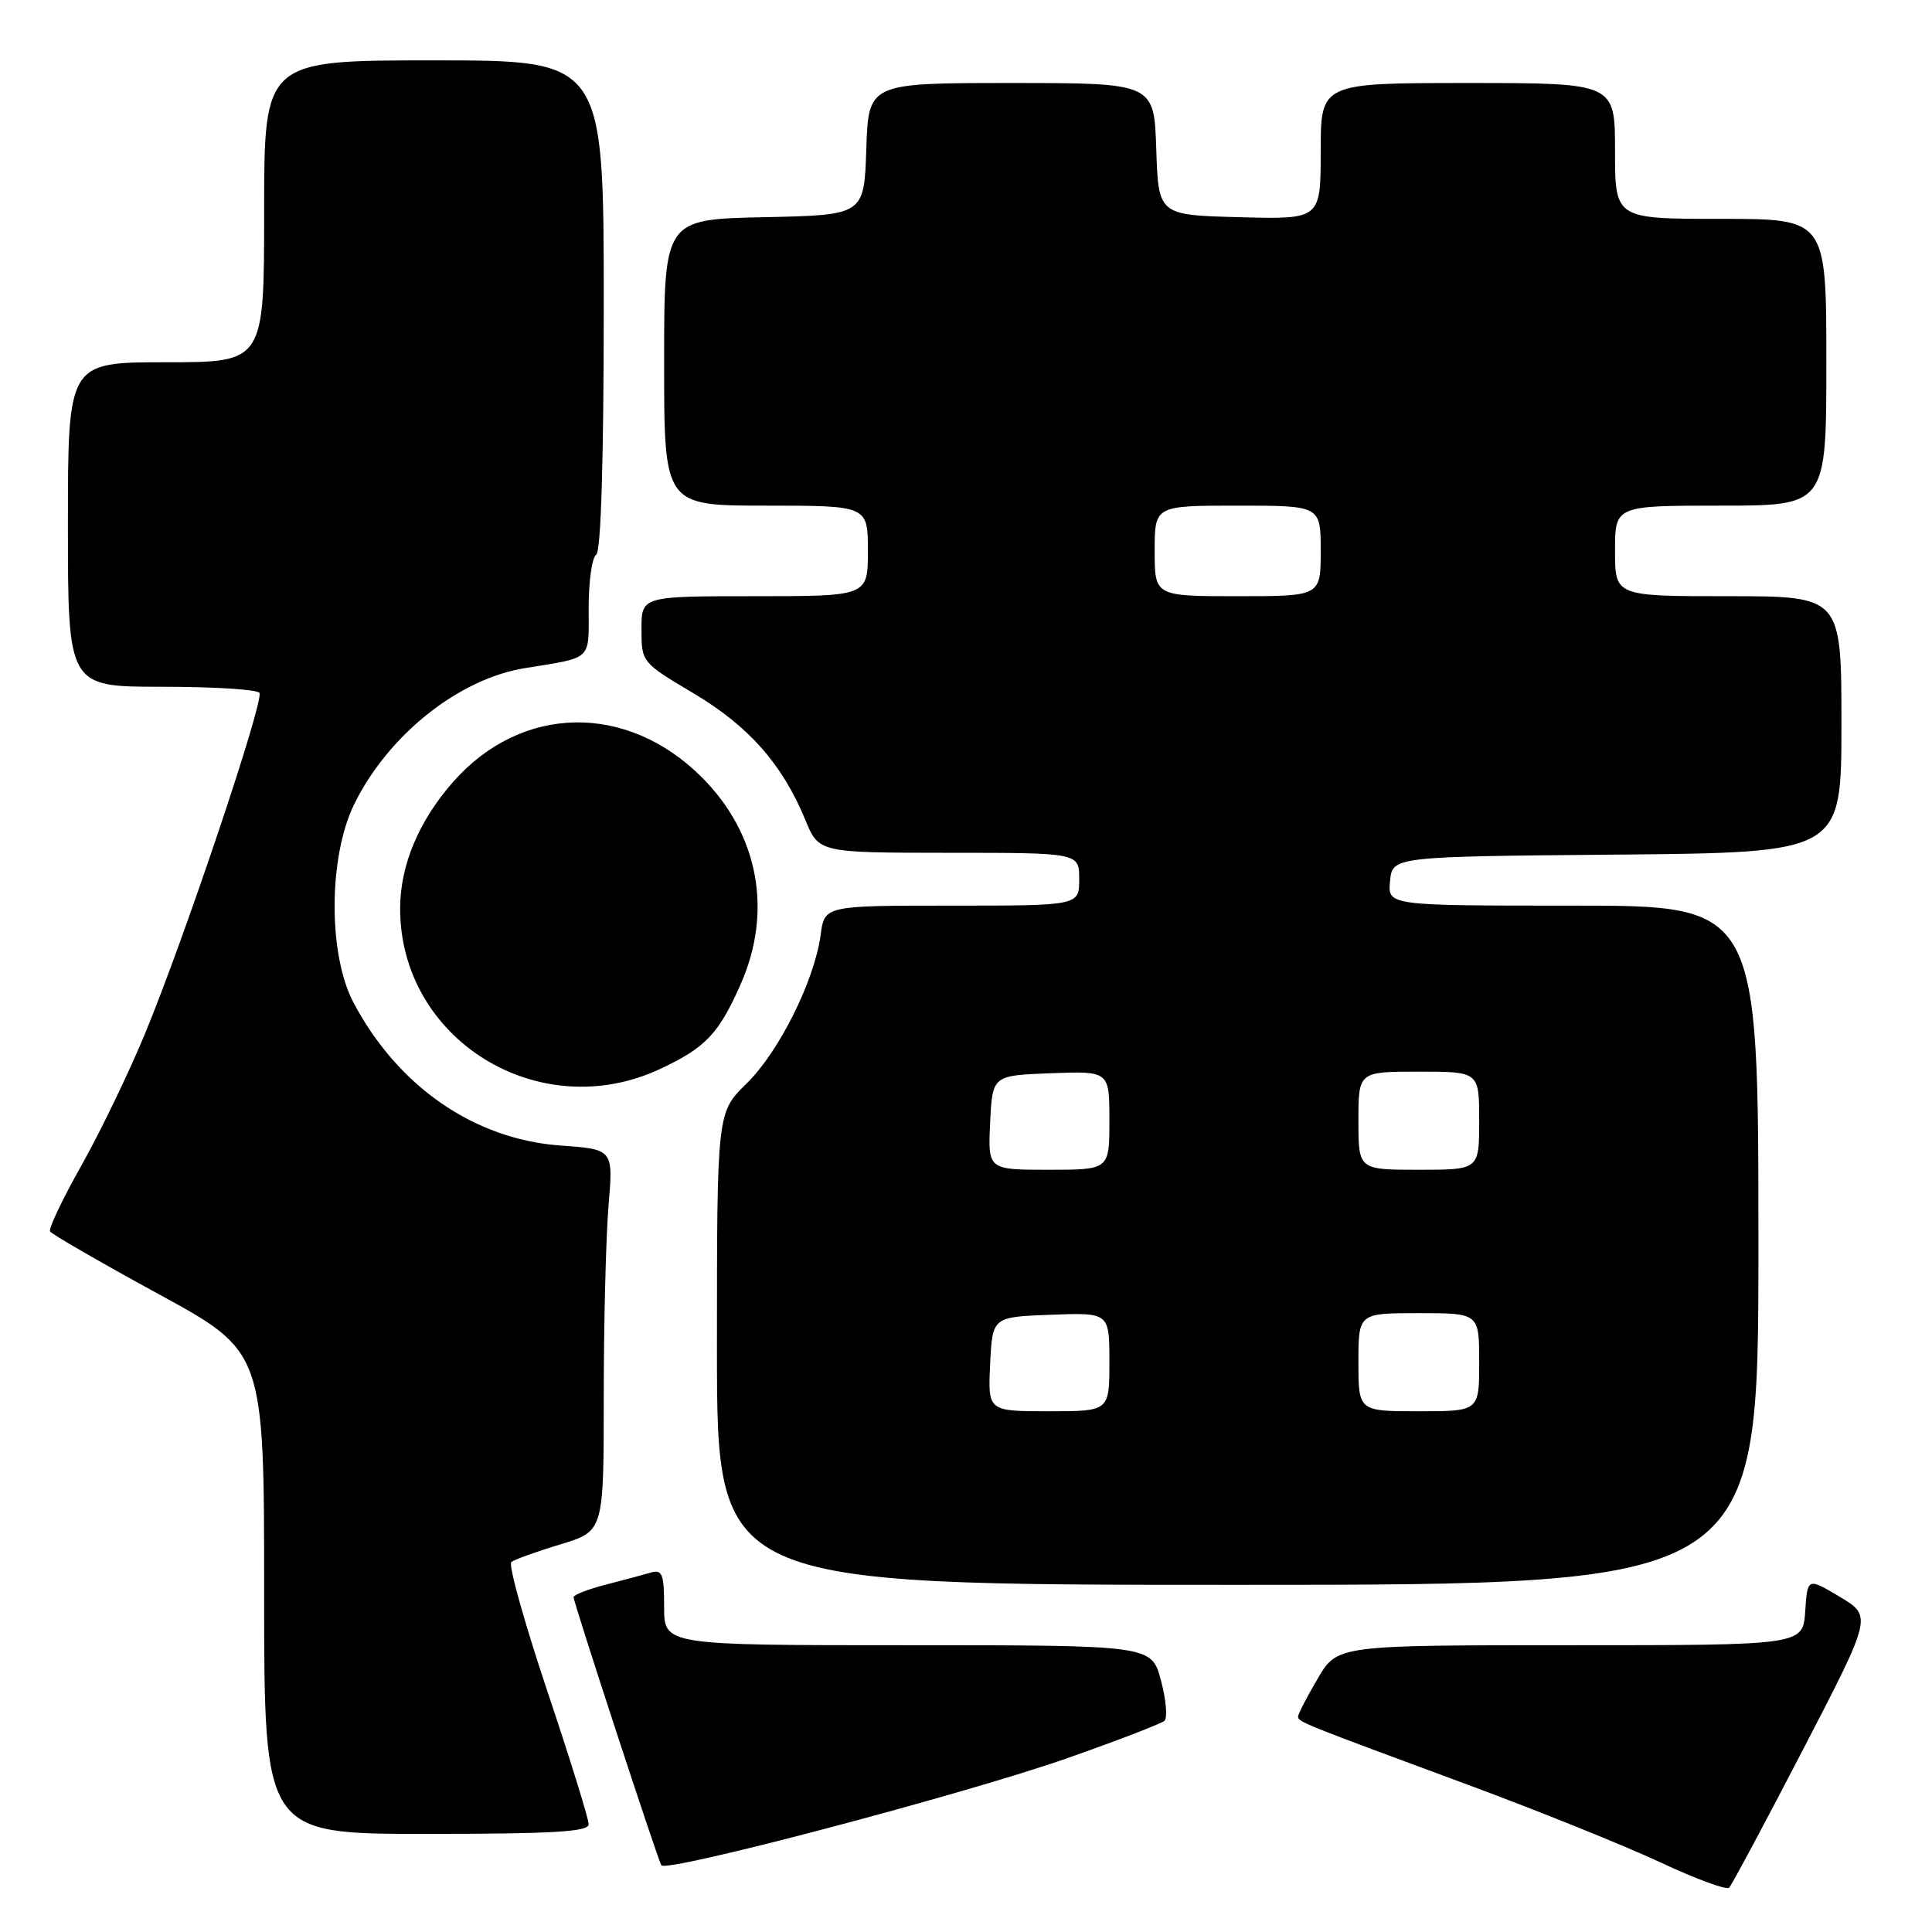 <?xml version="1.0" encoding="UTF-8" standalone="no"?>
<!DOCTYPE svg PUBLIC "-//W3C//DTD SVG 1.1//EN" "http://www.w3.org/Graphics/SVG/1.1/DTD/svg11.dtd" >
<svg xmlns="http://www.w3.org/2000/svg" xmlns:xlink="http://www.w3.org/1999/xlink" version="1.1" viewBox="0 0 256 256">
 <g >
 <path fill="currentColor"
d=" M 238.91 231.83 C 248.07 214.16 248.07 214.16 243.79 211.59 C 239.50 209.03 239.50 209.03 239.20 213.52 C 238.89 218.00 238.89 218.00 208.04 218.00 C 177.19 218.00 177.19 218.00 174.60 222.43 C 173.17 224.86 172.00 227.12 172.00 227.45 C 172.00 228.16 172.47 228.34 194.50 236.49 C 203.85 239.95 215.32 244.58 220.00 246.77 C 224.68 248.96 228.78 250.47 229.12 250.13 C 229.46 249.78 233.87 241.55 238.91 231.83 Z  M 141.50 232.94 C 148.10 230.62 153.86 228.40 154.29 228.02 C 154.72 227.64 154.52 225.22 153.83 222.66 C 152.59 218.00 152.59 218.00 120.29 218.00 C 88.00 218.00 88.00 218.00 88.00 212.93 C 88.00 208.58 87.75 207.94 86.25 208.37 C 85.29 208.65 82.59 209.38 80.25 209.98 C 77.91 210.58 76.00 211.33 76.00 211.63 C 76.00 212.33 87.10 246.26 87.63 247.16 C 88.22 248.19 128.05 237.68 141.50 232.94 Z  M 78.00 241.72 C 78.00 241.01 75.53 233.04 72.50 224.01 C 69.48 214.98 67.34 207.32 67.75 206.98 C 68.16 206.65 71.09 205.59 74.25 204.64 C 80.00 202.90 80.00 202.90 80.00 185.10 C 80.00 175.31 80.29 163.92 80.63 159.79 C 81.27 152.29 81.27 152.29 74.28 151.79 C 62.85 150.97 52.73 143.98 46.84 132.85 C 43.46 126.45 43.51 113.51 46.95 106.53 C 51.45 97.38 60.78 89.95 69.55 88.53 C 78.61 87.06 78.00 87.63 78.00 80.54 C 78.00 77.01 78.45 73.84 79.00 73.50 C 79.63 73.11 80.00 60.99 80.00 40.44 C 80.00 8.00 80.00 8.00 57.50 8.00 C 35.00 8.00 35.00 8.00 35.00 28.00 C 35.00 48.00 35.00 48.00 22.00 48.00 C 9.00 48.00 9.00 48.00 9.00 69.50 C 9.00 91.00 9.00 91.00 21.44 91.00 C 28.28 91.00 34.11 91.36 34.38 91.81 C 35.02 92.84 24.39 124.48 19.20 137.00 C 17.04 142.22 13.23 150.10 10.75 154.50 C 8.27 158.90 6.42 162.80 6.63 163.17 C 6.84 163.53 13.31 167.27 21.01 171.47 C 35.00 179.10 35.00 179.10 35.00 211.05 C 35.00 243.00 35.00 243.00 56.50 243.00 C 73.34 243.00 78.00 242.72 78.00 241.72 Z  M 233.00 165.00 C 233.00 120.00 233.00 120.00 208.44 120.00 C 183.87 120.00 183.87 120.00 184.19 116.75 C 184.50 113.50 184.50 113.50 214.25 113.24 C 244.00 112.97 244.00 112.97 244.00 95.99 C 244.00 79.00 244.00 79.00 229.00 79.00 C 214.00 79.00 214.00 79.00 214.00 73.00 C 214.00 67.00 214.00 67.00 228.00 67.00 C 242.00 67.00 242.00 67.00 242.00 48.00 C 242.00 29.00 242.00 29.00 228.00 29.00 C 214.00 29.00 214.00 29.00 214.00 20.00 C 214.00 11.00 214.00 11.00 194.50 11.00 C 175.00 11.00 175.00 11.00 175.00 20.03 C 175.00 29.07 175.00 29.07 164.25 28.78 C 153.50 28.50 153.50 28.50 153.21 19.75 C 152.92 11.00 152.92 11.00 134.00 11.00 C 115.08 11.00 115.08 11.00 114.79 19.75 C 114.50 28.50 114.50 28.50 101.25 28.78 C 88.00 29.06 88.00 29.06 88.00 48.03 C 88.00 67.00 88.00 67.00 101.50 67.00 C 115.00 67.00 115.00 67.00 115.00 73.00 C 115.00 79.00 115.00 79.00 100.00 79.00 C 85.00 79.00 85.00 79.00 85.00 83.39 C 85.00 87.75 85.04 87.79 91.90 91.87 C 99.22 96.22 103.68 101.28 106.71 108.64 C 108.50 112.99 108.50 112.99 125.75 113.00 C 143.00 113.00 143.00 113.00 143.00 116.50 C 143.00 120.00 143.00 120.00 126.13 120.00 C 109.26 120.00 109.26 120.00 108.74 123.88 C 107.93 129.93 103.22 139.38 98.92 143.58 C 95.00 147.41 95.00 147.41 95.00 178.70 C 95.00 210.00 95.00 210.00 164.00 210.00 C 233.00 210.00 233.00 210.00 233.00 165.00 Z  M 87.50 141.63 C 93.49 138.82 95.23 136.99 98.12 130.46 C 102.43 120.76 100.52 110.52 93.00 103.00 C 83.06 93.06 69.06 93.33 60.02 103.63 C 55.50 108.78 53.05 114.61 53.02 120.28 C 52.94 137.74 71.42 149.18 87.50 141.63 Z  M 131.20 180.75 C 131.50 174.50 131.50 174.50 139.25 174.21 C 147.00 173.92 147.00 173.92 147.00 180.46 C 147.00 187.00 147.00 187.00 138.95 187.00 C 130.90 187.00 130.90 187.00 131.20 180.75 Z  M 180.00 180.50 C 180.00 174.00 180.00 174.00 188.00 174.00 C 196.00 174.00 196.00 174.00 196.00 180.50 C 196.00 187.00 196.00 187.00 188.00 187.00 C 180.00 187.00 180.00 187.00 180.00 180.50 Z  M 131.20 148.75 C 131.50 142.50 131.50 142.50 139.25 142.21 C 147.00 141.92 147.00 141.92 147.00 148.46 C 147.00 155.00 147.00 155.00 138.95 155.00 C 130.90 155.00 130.90 155.00 131.20 148.75 Z  M 180.00 148.50 C 180.00 142.00 180.00 142.00 188.00 142.00 C 196.00 142.00 196.00 142.00 196.00 148.50 C 196.00 155.00 196.00 155.00 188.00 155.00 C 180.00 155.00 180.00 155.00 180.00 148.50 Z  M 153.00 73.00 C 153.00 67.00 153.00 67.00 164.00 67.00 C 175.00 67.00 175.00 67.00 175.00 73.00 C 175.00 79.00 175.00 79.00 164.00 79.00 C 153.00 79.00 153.00 79.00 153.00 73.00 Z "/>
</g>
</svg>